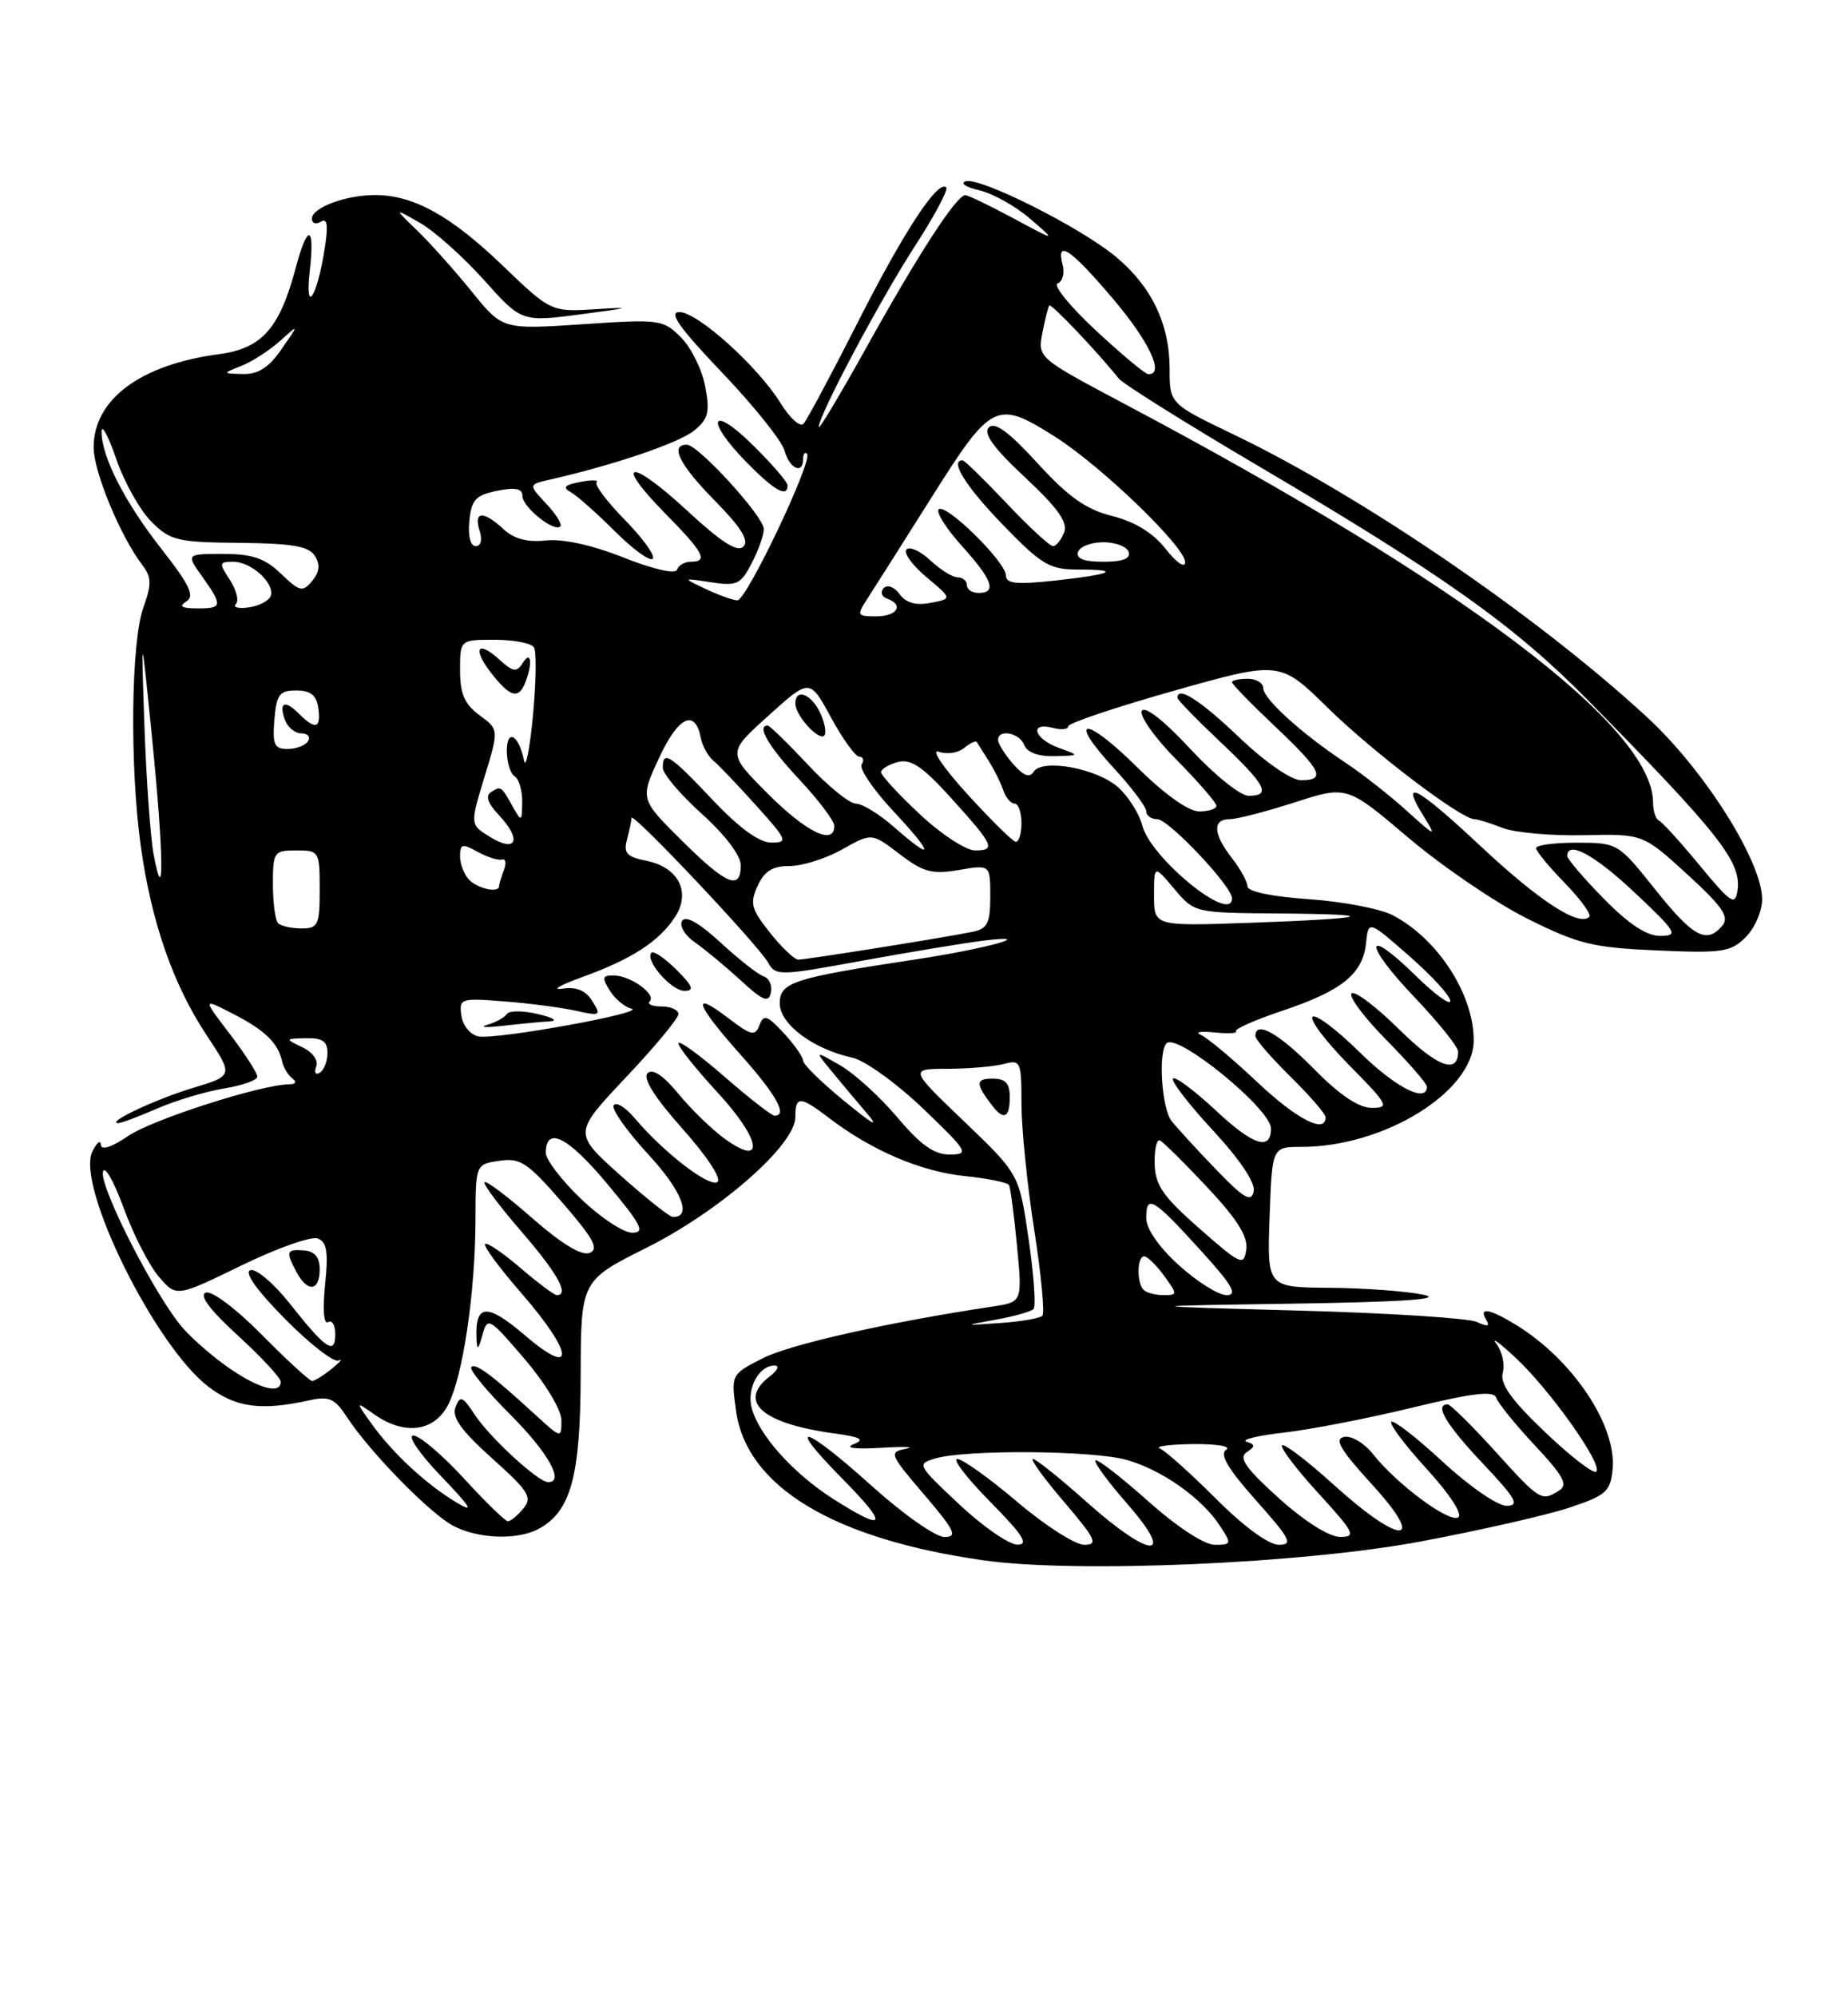 <?xml version="1.0" encoding="UTF-8" standalone="no"?>
<!DOCTYPE svg PUBLIC "-//W3C//DTD SVG 1.1//EN" "http://www.w3.org/Graphics/SVG/1.1/DTD/svg11.dtd" >
<svg xmlns="http://www.w3.org/2000/svg" xmlns:xlink="http://www.w3.org/1999/xlink" version="1.1" viewBox="0 0 237 256">
 <g >
 <path fill="currentColor"
d=" M 182.23 197.57 C 189.78 196.15 198.33 194.21 201.23 193.25 C 205.98 191.67 206.53 191.19 206.81 188.32 C 207.35 182.74 201.74 174.32 194.50 169.86 C 191.07 167.74 189.56 167.47 190.61 169.17 C 191.13 170.01 190.79 170.09 189.41 169.44 C 188.36 168.95 178.05 168.29 166.50 167.98 C 145.50 167.40 145.50 167.40 166.00 167.09 C 180.11 166.87 185.25 166.51 182.50 165.94 C 180.30 165.49 174.90 165.09 170.50 165.06 C 162.50 165.00 162.50 165.00 162.82 156.00 C 163.14 147.00 163.14 147.00 166.89 147.00 C 177.53 147.00 189.00 139.91 189.00 133.33 C 189.00 127.43 184.38 120.31 178.60 117.30 C 177.00 116.47 172.16 115.55 167.85 115.25 C 163.12 114.93 159.99 114.27 159.98 113.61 C 159.97 113.00 159.08 111.38 158.00 110.00 C 155.59 106.92 155.46 105.00 157.68 105.00 C 158.60 105.00 162.37 104.03 166.05 102.84 C 172.74 100.69 172.74 100.69 180.62 107.37 C 184.96 111.05 191.81 115.71 195.86 117.74 C 202.42 121.01 204.25 121.46 212.50 121.82 C 220.91 122.19 221.97 122.03 223.89 120.11 C 225.05 118.95 225.99 116.76 225.99 115.25 C 225.96 110.39 218.60 98.73 211.28 91.97 C 197.31 79.06 174.73 63.62 158.25 55.71 C 150.00 51.75 150.00 51.75 150.00 47.28 C 150.00 41.55 147.69 36.72 143.12 32.92 C 138.57 29.13 125.61 22.63 123.83 23.24 C 123.10 23.49 123.89 24.01 125.59 24.39 C 127.29 24.78 130.22 26.41 132.09 28.02 C 135.50 30.96 135.50 30.96 130.00 28.00 C 126.97 26.37 124.18 25.03 123.80 25.02 C 122.69 24.99 117.75 32.59 111.12 44.52 C 107.76 50.56 105.01 55.15 105.01 54.73 C 104.99 53.24 112.87 38.44 117.35 31.52 C 119.84 27.68 121.64 24.30 121.35 24.02 C 120.29 22.98 115.85 29.77 109.91 41.50 C 106.56 48.10 103.47 53.87 103.04 54.32 C 102.61 54.78 101.29 53.59 100.12 51.69 C 97.19 46.96 89.46 40.00 87.13 40.00 C 85.70 40.00 87.12 42.01 92.60 47.75 C 96.67 52.01 100.27 56.51 100.61 57.75 C 101.24 60.08 103.00 60.88 103.00 58.83 C 103.00 58.19 103.22 57.89 103.50 58.16 C 104.30 58.97 95.72 77.00 94.56 76.95 C 93.98 76.93 92.15 76.27 90.50 75.49 C 87.50 74.07 87.50 74.07 91.17 74.63 C 94.51 75.14 95.00 74.91 96.42 72.15 C 97.29 70.47 97.98 68.51 97.96 67.80 C 97.91 66.15 89.54 57.00 88.09 57.00 C 85.85 57.00 87.14 59.58 91.71 64.21 C 95.06 67.62 96.10 69.30 95.34 70.06 C 94.57 70.83 92.50 69.50 88.10 65.43 C 80.79 58.66 78.57 58.96 85.31 65.81 C 90.27 70.84 90.88 72.00 88.58 72.00 C 87.80 72.00 87.01 72.46 86.83 73.02 C 86.63 73.62 83.81 72.98 79.99 71.47 C 75.95 69.86 72.19 69.04 70.02 69.27 C 67.63 69.53 65.93 69.08 64.58 67.83 C 62.01 65.43 60.71 65.51 61.50 68.00 C 61.88 69.20 61.68 70.00 61.00 70.00 C 60.33 70.00 60.00 68.69 60.19 66.79 C 60.45 64.06 60.99 63.47 63.75 62.91 C 66.11 62.43 67.00 62.62 67.00 63.57 C 67.00 64.99 71.07 68.26 71.86 67.47 C 72.12 67.21 71.31 65.89 70.04 64.55 C 67.75 62.10 67.75 62.10 70.62 61.45 C 78.71 59.61 87.05 56.78 88.99 55.21 C 90.85 53.71 91.06 52.85 90.44 49.53 C 90.04 47.38 88.64 44.55 87.33 43.24 C 85.04 40.95 84.61 40.89 74.70 41.56 C 64.44 42.24 64.44 42.24 60.50 37.37 C 58.33 34.69 55.19 31.18 53.53 29.57 C 50.50 26.65 50.50 26.65 53.87 28.57 C 55.72 29.63 59.41 32.93 62.07 35.89 C 66.90 41.29 66.90 41.29 74.70 40.26 C 80.81 39.46 81.22 39.32 76.59 39.62 C 70.67 40.00 70.67 40.00 64.40 33.98 C 57.78 27.63 53.01 25.00 48.10 25.00 C 44.33 25.00 40.00 26.62 40.00 28.03 C 40.00 28.63 40.52 28.80 41.15 28.41 C 41.99 27.89 42.12 28.86 41.62 32.00 C 40.62 38.24 39.08 40.43 39.73 34.70 C 40.39 28.84 39.45 28.61 37.95 34.25 C 35.85 42.13 33.61 44.66 28.06 45.40 C 17.97 46.74 11.99 51.21 12.01 57.38 C 12.02 60.48 15.46 68.77 18.23 72.39 C 19.44 73.97 19.47 74.84 18.38 77.89 C 16.80 82.31 16.63 98.18 18.05 108.42 C 19.41 118.20 22.20 126.20 26.50 132.69 C 29.94 137.88 29.94 137.88 24.72 139.45 C 19.98 140.88 13.61 143.88 15.12 143.96 C 15.47 143.98 17.72 143.14 20.12 142.10 C 22.53 141.05 26.41 139.89 28.75 139.51 C 31.09 139.13 33.00 138.45 33.00 137.99 C 33.00 137.53 31.42 135.08 29.49 132.55 C 25.97 127.94 25.97 127.94 29.80 129.90 C 33.94 132.01 35.64 133.65 36.17 136.00 C 36.35 136.83 36.95 137.83 37.50 138.23 C 38.10 138.67 37.92 138.98 37.07 138.98 C 33.47 139.02 19.58 143.47 16.46 145.59 C 14.30 147.06 12.97 147.48 12.93 146.72 C 12.90 146.05 12.40 146.45 11.84 147.61 C 9.73 151.97 19.87 172.51 26.72 177.73 C 30.21 180.40 33.46 180.85 39.58 179.50 C 42.22 178.92 42.92 179.22 44.50 181.64 C 47.45 186.15 55.20 194.05 58.17 195.59 C 61.38 197.25 66.34 197.42 69.06 195.97 C 73.20 193.75 74.44 189.26 74.47 176.32 C 74.50 164.14 74.50 164.14 82.93 159.92 C 92.37 155.19 102.00 146.74 102.00 143.19 C 102.00 140.42 102.58 140.44 106.41 143.36 C 111.81 147.47 118.09 150.15 123.66 150.73 C 126.63 151.03 129.21 151.56 129.40 151.89 C 129.59 152.23 130.05 155.74 130.43 159.69 C 131.11 166.89 131.11 166.89 127.31 167.46 C 113.88 169.48 101.32 172.31 97.82 174.09 C 93.76 176.16 93.75 176.18 94.39 180.80 C 95.72 190.54 106.87 197.27 126.19 200.00 C 138.05 201.67 167.06 200.42 182.23 197.57 Z  M 80.17 66.67 C 77.85 64.31 76.21 62.13 76.51 61.82 C 76.82 61.51 75.87 61.49 74.41 61.77 C 72.39 62.16 72.10 62.48 73.22 63.10 C 74.03 63.56 76.57 65.81 78.87 68.11 C 81.17 70.40 83.35 71.99 83.71 71.62 C 84.08 71.26 82.48 69.03 80.17 66.67 Z  M 101.00 62.21 C 101.00 61.77 98.97 59.43 96.50 57.00 C 91.12 51.72 90.38 53.76 95.70 59.21 C 99.29 62.88 101.00 63.85 101.00 62.21 Z  M 123.00 192.80 C 117.60 187.73 117.54 187.63 120.00 186.92 C 123.96 185.78 140.11 185.90 144.45 187.11 C 148.96 188.36 154.11 191.99 156.45 195.56 C 157.98 197.90 157.95 198.00 155.77 198.00 C 154.43 197.99 150.92 195.69 147.20 192.37 C 143.74 189.29 140.72 186.95 140.48 187.18 C 140.25 187.41 142.11 189.94 144.61 192.80 C 150.91 200.01 147.54 199.81 139.34 192.50 C 135.95 189.47 132.86 187.00 132.47 187.00 C 132.08 187.00 133.87 189.47 136.46 192.50 C 140.53 197.27 140.88 198.00 139.05 198.00 C 137.89 198.00 134.02 195.53 130.46 192.50 C 126.89 189.47 123.43 187.00 122.77 187.00 C 122.11 187.00 124.01 189.47 127.00 192.50 C 131.22 196.77 131.99 198.00 130.47 197.98 C 129.38 197.97 126.03 195.64 123.00 192.80 Z  M 155.93 192.08 C 152.67 188.83 149.45 185.94 148.75 185.66 C 148.06 185.39 149.97 185.13 153.00 185.09 C 156.05 185.06 157.95 185.38 157.25 185.82 C 156.37 186.39 157.46 188.24 161.08 192.31 C 165.48 197.24 165.87 198.00 164.00 198.00 C 162.70 198.00 159.49 195.65 155.93 192.08 Z  M 111.85 190.50 C 103.06 182.58 100.51 181.92 108.00 189.50 C 114.02 195.60 113.68 196.45 106.93 192.17 C 101.73 188.87 97.26 183.88 96.39 180.41 C 95.76 177.89 97.37 174.98 99.37 175.03 C 99.99 175.05 99.71 175.66 98.75 176.39 C 94.52 179.60 97.69 182.45 106.89 183.71 C 110.41 184.19 110.98 184.50 109.46 185.11 C 108.27 185.59 109.66 185.77 113.00 185.57 C 116.03 185.39 117.46 185.45 116.19 185.69 C 113.97 186.13 114.07 186.36 118.52 191.57 C 122.47 196.19 122.85 197.00 121.11 197.00 C 119.99 197.00 115.82 194.07 111.85 190.50 Z  M 164.00 192.02 C 159.78 188.22 158.82 186.85 159.86 186.15 C 161.01 185.38 161.01 185.17 159.86 184.78 C 159.11 184.53 161.27 184.01 164.65 183.62 C 168.02 183.24 175.44 181.80 181.13 180.42 C 188.97 178.52 191.57 178.22 191.89 179.16 C 192.12 179.85 194.35 182.60 196.85 185.27 C 200.52 189.19 201.12 190.31 199.95 191.05 C 197.69 192.48 197.50 192.36 191.74 186.00 C 188.75 182.70 186.01 180.00 185.65 180.00 C 183.91 180.00 185.47 182.61 190.15 187.56 C 194.44 192.10 194.94 193.00 193.20 193.00 C 192.05 193.00 188.38 190.47 185.03 187.36 C 181.68 184.26 178.71 181.96 178.43 182.24 C 178.15 182.52 180.20 185.25 182.99 188.30 C 185.95 191.54 187.62 194.11 187.01 194.49 C 185.84 195.22 179.09 190.20 176.06 186.35 C 174.97 184.97 173.32 183.99 172.39 184.17 C 171.07 184.43 171.87 185.79 175.94 190.25 C 183.08 198.05 179.71 198.14 171.13 190.38 C 167.71 187.28 164.69 184.98 164.42 185.25 C 164.14 185.52 166.23 188.28 169.06 191.37 C 173.73 196.48 173.98 197.00 171.85 196.99 C 170.45 196.98 167.28 194.98 164.00 192.02 Z  M 59.48 189.48 C 56.71 186.47 53.81 184.00 53.01 184.00 C 52.22 184.00 53.78 186.31 56.54 189.18 C 60.47 193.28 60.87 193.98 58.50 192.55 C 54.63 190.22 50.37 186.27 47.69 182.54 C 45.57 179.58 45.57 179.58 48.01 181.29 C 51.88 184.01 55.68 183.51 57.47 180.06 C 59.37 176.38 60.95 165.71 60.98 156.36 C 61.00 149.23 61.00 149.23 64.05 148.78 C 66.74 148.38 67.67 149.01 72.14 154.16 C 76.15 158.79 76.86 160.11 75.61 160.59 C 74.59 160.99 72.01 159.42 68.29 156.16 C 65.13 153.39 62.37 151.30 62.14 151.52 C 61.92 151.75 64.05 154.59 66.87 157.85 C 71.49 163.19 73.06 166.00 71.41 166.00 C 71.08 166.00 68.98 164.43 66.74 162.51 C 64.49 160.58 62.46 159.21 62.21 159.45 C 61.97 159.70 64.07 162.54 66.89 165.78 C 73.61 173.51 73.85 176.74 67.28 171.12 C 62.46 167.00 60.93 167.10 61.11 171.50 C 61.18 173.15 61.32 173.08 61.88 171.08 C 62.53 168.76 62.74 168.88 67.28 174.19 C 69.98 177.36 72.00 180.71 72.00 182.05 C 72.00 184.37 71.97 184.37 68.75 181.42 C 63.04 176.19 61.00 174.67 60.44 175.22 C 60.14 175.52 62.40 178.27 65.45 181.32 C 70.34 186.21 72.49 190.08 70.25 189.96 C 68.94 189.89 62.79 184.22 60.91 181.36 C 59.32 178.95 59.01 178.82 58.42 180.35 C 57.92 181.66 59.13 183.35 63.11 186.92 C 67.82 191.14 68.31 191.92 67.11 193.36 C 66.37 194.26 65.47 194.99 65.13 194.98 C 64.78 194.97 62.24 192.50 59.48 189.48 Z  M 198.16 183.57 C 193.80 179.41 192.35 177.38 192.72 175.94 C 193.01 174.87 192.64 173.20 191.91 172.24 C 191.18 171.29 192.27 172.07 194.33 173.99 C 198.77 178.11 205.60 187.74 204.72 188.62 C 204.38 188.96 201.42 186.68 198.16 183.57 Z  M 29.59 175.49 C 27.56 174.12 24.80 171.75 23.47 170.24 C 20.02 166.33 12.80 152.26 13.20 150.22 C 13.39 149.27 14.57 151.32 15.83 154.76 C 17.09 158.21 19.13 162.20 20.37 163.64 C 22.62 166.26 22.62 166.26 30.94 162.21 C 35.51 159.98 39.93 158.42 40.75 158.74 C 41.92 159.18 42.13 160.47 41.69 164.67 C 41.37 167.86 41.52 169.80 42.07 169.46 C 42.58 169.14 43.00 169.84 43.00 171.00 C 43.00 173.75 41.78 172.93 37.17 167.09 C 35.11 164.49 32.83 162.56 32.11 162.80 C 31.28 163.07 32.92 165.38 36.57 169.07 C 39.75 172.28 42.83 174.67 43.42 174.38 C 44.01 174.09 43.63 174.56 42.56 175.43 C 41.49 176.29 40.35 177.00 40.03 177.00 C 39.70 177.00 36.80 174.34 33.58 171.08 C 30.28 167.74 27.15 165.39 26.39 165.68 C 25.51 166.02 26.93 167.91 30.53 171.20 C 33.54 173.95 36.00 176.61 36.00 177.10 C 36.00 178.71 33.35 178.05 29.59 175.49 Z  M 41.00 162.71 C 41.00 161.14 40.37 160.38 39.00 160.27 C 36.71 160.10 36.61 160.40 38.04 163.07 C 39.44 165.69 41.00 165.51 41.00 162.71 Z  M 127.73 169.14 C 130.06 168.72 132.23 168.11 132.55 167.78 C 132.87 167.46 132.59 163.44 131.92 158.85 C 130.71 150.50 130.71 150.50 123.66 143.75 C 116.61 137.00 116.61 137.00 121.56 136.99 C 124.28 136.98 127.51 136.70 128.75 136.37 C 130.89 135.80 131.00 136.04 131.00 141.45 C 131.00 144.57 131.73 151.84 132.63 157.60 C 133.53 163.36 134.00 168.33 133.68 168.65 C 133.36 168.97 130.94 169.39 128.30 169.57 C 123.50 169.91 123.50 169.91 127.73 169.14 Z  M 129.50 140.62 C 129.50 138.83 128.95 138.25 127.27 138.25 C 125.08 138.25 125.09 138.92 127.28 141.75 C 128.74 143.64 129.50 143.26 129.50 140.62 Z  M 146.67 165.33 C 145.75 164.42 145.82 160.99 146.75 161.03 C 147.16 161.05 148.31 162.17 149.30 163.53 C 151.03 165.92 151.03 166.00 149.21 166.00 C 148.18 166.00 147.03 165.70 146.67 165.33 Z  M 151.21 162.19 C 148.62 159.84 147.00 157.51 147.00 156.11 C 147.00 153.03 147.88 153.55 153.97 160.25 C 158.03 164.71 158.78 166.00 157.31 166.00 C 156.27 166.00 153.53 164.29 151.21 162.19 Z  M 153.83 157.47 C 149.15 153.36 148.15 151.92 148.08 149.17 C 148.04 147.33 148.34 145.98 148.75 146.17 C 149.17 146.35 151.90 149.06 154.83 152.18 C 158.66 156.26 160.07 158.50 159.83 160.15 C 159.52 162.30 159.15 162.14 153.83 157.47 Z  M 74.52 153.67 C 72.03 151.29 70.00 148.64 70.00 147.78 C 70.00 144.28 72.79 145.66 77.81 151.66 C 82.26 156.98 82.79 158.00 81.08 158.00 C 79.95 158.00 77.00 156.05 74.52 153.67 Z  M 79.51 150.60 C 73.53 145.24 73.53 145.24 80.26 138.10 C 83.97 134.18 87.00 130.52 87.00 129.98 C 87.00 129.44 86.02 129.00 84.83 129.00 C 83.64 129.00 82.96 128.71 83.32 128.35 C 84.21 127.46 80.91 125.07 78.74 125.03 C 77.24 125.00 77.16 125.29 78.21 126.97 C 78.89 128.05 80.13 129.09 80.97 129.28 C 83.09 129.76 63.68 133.28 61.37 132.84 C 60.32 132.64 59.36 131.47 59.17 130.18 C 58.86 127.97 59.06 127.91 64.67 128.35 C 67.88 128.60 72.01 129.14 73.85 129.55 C 77.00 130.25 77.13 130.18 75.96 128.31 C 75.11 126.94 73.92 126.45 72.11 126.72 C 70.68 126.93 71.81 126.27 74.63 125.25 C 81.01 122.94 84.51 120.68 86.56 117.55 C 88.65 114.36 87.02 111.15 82.87 110.32 C 80.38 109.83 79.94 109.34 80.41 107.61 C 80.72 106.45 80.98 105.20 80.99 104.83 C 81.00 103.92 97.24 121.11 98.50 123.37 C 99.47 125.10 99.94 125.09 110.50 123.15 C 116.55 122.05 123.53 120.89 126.00 120.58 C 133.47 119.66 126.55 121.59 117.50 122.96 C 101.71 125.35 100.00 125.90 100.00 128.60 C 100.00 131.27 104.26 134.46 109.33 135.57 C 110.94 135.93 115.00 138.86 118.37 142.08 C 124.15 147.62 124.35 147.96 121.81 147.98 C 119.81 147.99 118.08 146.77 115.11 143.25 C 112.90 140.63 109.62 137.63 107.80 136.58 C 104.50 134.67 104.50 134.67 106.47 137.08 C 107.56 138.41 109.58 140.83 110.97 142.45 C 112.86 144.65 112.17 144.31 108.25 141.10 C 105.36 138.74 103.00 136.43 103.00 135.96 C 103.00 135.49 101.88 133.90 100.52 132.42 C 98.39 130.12 97.94 129.98 97.40 131.40 C 96.84 132.86 96.35 132.74 93.38 130.48 C 88.55 126.79 89.20 128.71 95.00 135.21 C 99.58 140.35 101.05 143.00 99.33 143.00 C 98.96 143.00 96.03 140.72 92.83 137.93 C 89.62 135.14 87.00 133.25 87.00 133.73 C 87.00 134.20 89.26 137.03 92.02 140.02 C 97.55 146.00 98.18 149.69 93.04 146.03 C 91.41 144.87 88.72 142.27 87.05 140.25 C 85.07 137.84 83.69 136.91 83.04 137.56 C 82.40 138.20 83.96 140.67 87.55 144.70 C 90.75 148.30 92.60 151.13 91.99 151.51 C 90.90 152.18 85.05 147.66 81.38 143.30 C 80.21 141.92 79.01 141.18 78.70 141.67 C 78.40 142.16 80.39 144.98 83.12 147.94 C 87.45 152.62 88.80 156.05 86.28 155.98 C 85.85 155.96 82.81 153.54 79.51 150.60 Z  M 70.50 130.91 C 71.60 130.85 70.93 130.43 69.01 129.98 C 67.09 129.52 65.29 129.52 65.01 129.96 C 64.73 130.41 63.60 131.03 62.50 131.35 C 61.40 131.67 62.30 131.73 64.50 131.48 C 66.70 131.23 69.40 130.97 70.50 130.91 Z  M 97.94 125.15 C 97.23 124.91 94.74 122.96 92.41 120.81 C 89.67 118.29 87.93 117.30 87.48 118.03 C 87.09 118.66 87.83 119.89 89.14 120.80 C 90.44 121.71 93.08 123.90 95.00 125.66 C 97.84 128.28 98.57 128.57 98.86 127.23 C 99.06 126.32 98.65 125.38 97.94 125.15 Z  M 86.76 124.30 C 85.27 122.82 83.83 121.83 83.55 122.11 C 82.64 123.03 86.07 127.00 87.78 127.00 C 89.09 127.00 88.87 126.41 86.76 124.30 Z  M 155.95 149.89 C 153.50 147.35 150.94 144.56 150.25 143.68 C 148.97 142.05 148.51 134.82 149.61 133.72 C 150.99 132.35 163.00 142.15 163.00 144.64 C 163.00 147.54 160.71 146.81 156.00 142.40 C 153.23 139.81 150.73 137.94 150.43 138.23 C 150.14 138.53 152.43 141.51 155.53 144.86 C 159.05 148.66 161.02 151.60 160.78 152.72 C 160.47 154.15 159.53 153.61 155.95 149.89 Z  M 161.18 138.64 C 158.05 135.69 154.82 132.99 154.00 132.64 C 153.18 132.29 153.96 132.15 155.74 132.33 C 157.53 132.51 158.77 132.44 158.51 132.18 C 158.25 131.92 160.94 130.73 164.49 129.54 C 172.14 126.97 174.78 124.82 175.19 120.87 C 175.50 117.95 175.50 117.95 180.75 122.55 C 183.64 125.08 186.00 127.66 186.00 128.29 C 186.00 128.91 183.98 127.44 181.52 125.02 C 174.93 118.56 174.82 120.91 181.38 127.79 C 184.47 131.03 187.00 134.18 187.00 134.78 C 187.00 137.76 184.30 136.74 179.43 131.93 C 176.47 129.01 173.73 126.94 173.33 127.33 C 172.94 127.73 174.95 130.41 177.81 133.31 C 180.66 136.20 183.00 138.89 183.00 139.28 C 183.00 141.46 178.91 139.36 174.31 134.81 C 171.41 131.95 168.73 129.94 168.33 130.33 C 167.94 130.73 170.05 133.51 173.02 136.52 C 178.03 141.59 178.25 142.00 175.93 142.00 C 174.25 142.00 171.81 140.36 168.50 137.00 C 164.01 132.44 161.00 130.75 161.00 132.79 C 161.00 133.23 163.03 135.57 165.50 138.00 C 167.97 140.43 170.00 142.77 170.00 143.21 C 170.00 145.38 166.27 143.45 161.18 138.64 Z  M 40.55 136.72 C 40.86 135.92 40.12 134.88 38.79 134.24 C 36.52 133.14 36.52 133.13 39.25 133.07 C 41.33 133.02 42.00 133.47 42.00 134.94 C 42.00 136.01 41.56 137.16 41.01 137.49 C 40.47 137.83 40.26 137.48 40.55 136.72 Z  M 98.75 119.55 C 96.34 116.53 96.14 115.78 97.16 113.55 C 98.02 111.65 99.08 111.00 101.27 111.00 C 102.90 111.00 105.93 110.04 108.01 108.87 C 111.80 106.74 111.80 106.74 115.37 109.47 C 118.41 111.79 119.52 112.09 122.97 111.51 C 127.00 110.82 127.00 110.82 127.00 114.89 C 127.00 118.31 126.64 119.04 124.75 119.43 C 121.45 120.12 103.40 123.00 102.38 123.00 C 101.89 123.00 100.26 121.45 98.75 119.55 Z  M 205.71 115.22 C 203.12 112.58 201.00 110.11 201.00 109.72 C 201.00 107.66 204.54 109.59 209.70 114.46 C 215.03 119.48 215.29 119.93 212.96 119.96 C 211.23 119.99 208.93 118.49 205.71 115.22 Z  M 212.28 114.01 C 207.53 108.06 207.46 108.02 202.25 108.01 C 199.36 108.00 197.00 108.32 197.00 108.71 C 197.00 109.10 198.66 111.11 200.69 113.19 C 202.71 115.27 204.12 117.21 203.82 117.51 C 202.52 118.82 197.44 115.52 189.90 108.47 C 181.63 100.73 179.45 99.60 182.60 104.66 C 184.26 107.32 184.12 107.28 180.43 103.94 C 178.27 101.98 174.70 99.18 172.50 97.72 C 166.85 93.96 162.00 89.56 162.00 88.18 C 162.00 87.53 161.10 87.00 160.00 87.00 C 158.90 87.00 158.00 87.20 158.00 87.44 C 158.00 87.69 160.47 90.23 163.50 93.09 C 169.51 98.78 170.11 100.00 166.84 100.00 C 165.59 100.00 162.26 97.69 158.91 94.50 C 153.92 89.74 151.00 87.87 151.00 89.44 C 151.00 89.69 153.47 92.23 156.50 95.09 C 162.39 100.66 163.09 102.00 160.11 102.00 C 159.07 102.00 155.72 99.30 152.66 96.00 C 149.33 92.40 146.84 90.45 146.44 91.10 C 146.07 91.70 148.06 94.53 150.88 97.38 C 153.70 100.23 156.00 102.89 156.00 103.28 C 156.00 103.68 155.00 104.00 153.78 104.00 C 152.42 104.00 149.33 101.80 145.81 98.31 C 139.12 91.69 136.73 91.81 142.85 98.46 C 145.13 100.93 147.00 103.42 147.00 103.98 C 147.00 104.54 147.64 105.00 148.42 105.00 C 149.87 105.00 158.00 113.60 158.00 115.14 C 158.00 118.49 147.53 109.97 146.48 105.76 C 146.12 104.35 144.79 102.21 143.51 101.01 C 140.85 98.51 133.65 97.15 132.54 98.94 C 132.04 99.74 131.23 99.42 129.91 97.90 C 128.86 96.69 128.00 95.31 128.00 94.85 C 128.00 93.39 130.76 93.92 131.36 95.50 C 131.72 96.44 133.17 96.97 135.22 96.92 C 138.50 96.84 138.50 96.84 135.75 95.84 C 132.61 94.69 131.96 92.50 135.00 93.29 C 136.10 93.58 137.00 93.49 137.00 93.09 C 137.00 92.69 143.11 90.64 150.57 88.53 C 164.15 84.70 164.15 84.70 170.32 90.76 C 176.13 96.45 187.40 105.00 189.10 105.00 C 189.52 105.00 191.14 105.50 192.68 106.11 C 194.23 106.72 198.92 107.14 203.10 107.05 C 210.71 106.88 210.71 106.88 216.38 112.06 C 220.89 116.18 221.81 117.52 220.90 118.62 C 218.88 121.05 217.16 120.13 212.28 114.01 Z  M 35.67 118.33 C 35.30 117.97 35.00 115.72 35.00 113.33 C 35.00 109.19 35.13 109.00 38.00 109.00 C 40.93 109.00 41.00 109.11 41.00 114.00 C 41.00 118.57 40.80 119.00 38.67 119.00 C 37.38 119.00 36.03 118.70 35.67 118.33 Z  M 148.00 114.78 C 148.00 110.85 148.00 110.85 150.59 113.92 C 153.17 116.99 153.20 117.00 163.84 117.08 C 177.52 117.18 175.89 117.72 160.25 118.28 C 148.00 118.71 148.00 118.71 148.00 114.78 Z  M 218.00 110.95 C 215.53 107.95 213.16 105.35 212.75 105.17 C 212.34 104.98 212.00 103.95 212.00 102.87 C 212.00 93.18 187.52 74.71 144.29 51.81 C 133.10 45.87 133.08 45.86 133.68 42.68 C 134.02 40.93 134.41 39.35 134.57 39.16 C 134.81 38.86 140.65 45.00 143.49 48.53 C 144.05 49.22 152.15 54.29 161.50 59.80 C 185.00 73.64 194.20 80.16 203.50 89.60 C 220.53 106.89 223.36 110.47 222.83 114.14 C 222.54 116.14 221.98 115.77 218.00 110.95 Z  M 60.20 112.80 C 59.54 112.14 59.00 110.77 59.00 109.76 C 59.00 108.16 59.28 108.09 61.25 109.18 C 62.49 109.86 63.89 110.31 64.37 110.17 C 64.85 110.03 64.97 110.65 64.62 111.54 C 64.28 112.43 64.00 113.35 64.00 113.58 C 64.00 114.48 61.33 113.93 60.20 112.80 Z  M 19.70 109.50 C 19.29 107.30 18.76 99.88 18.52 93.00 C 18.09 80.50 18.09 80.50 19.54 95.00 C 21.00 109.65 21.08 116.86 19.70 109.50 Z  M 87.41 107.71 C 82.08 102.42 82.08 102.42 84.53 97.13 C 86.98 91.84 89.14 90.80 89.87 94.56 C 90.07 95.60 90.79 96.91 91.47 97.48 C 92.15 98.04 94.63 100.64 96.98 103.25 C 100.97 107.68 101.10 108.00 98.91 108.00 C 97.37 108.00 94.79 106.12 91.37 102.50 C 85.89 96.70 85.00 96.13 85.00 98.41 C 85.00 99.18 87.25 101.84 90.00 104.31 C 92.98 106.99 95.00 109.65 95.00 110.90 C 95.00 114.19 93.16 113.42 87.41 107.71 Z  M 62.89 107.30 C 60.27 105.70 60.27 105.70 62.13 99.60 C 63.99 93.50 63.99 93.50 61.49 91.67 C 59.57 90.25 59.00 88.93 59.00 85.92 C 59.00 82.00 59.00 82.00 63.44 82.00 C 65.88 82.00 68.15 82.44 68.48 82.98 C 68.82 83.51 68.75 87.45 68.35 91.73 C 67.94 96.00 67.42 98.60 67.21 97.50 C 66.55 94.20 65.00 93.32 65.00 96.24 C 65.00 97.69 65.45 99.16 66.00 99.50 C 66.55 99.84 66.99 101.33 66.97 102.81 C 66.94 105.32 66.87 105.37 65.82 103.50 C 64.27 100.72 64.27 100.72 62.99 101.51 C 62.21 101.99 62.53 102.94 64.03 104.53 C 66.94 107.63 66.23 109.34 62.89 107.30 Z  M 67.39 87.42 C 68.33 84.97 68.10 83.30 67.05 84.96 C 66.26 86.21 65.82 86.15 64.05 84.55 C 61.19 81.95 60.53 83.13 63.06 86.35 C 65.45 89.39 66.53 89.66 67.39 87.42 Z  M 114.65 106.00 C 112.77 104.35 110.57 103.00 109.75 103.00 C 108.94 103.00 106.17 100.75 103.60 98.00 C 101.02 95.25 98.71 93.00 98.46 93.00 C 96.99 93.00 98.56 95.68 102.50 99.90 C 104.97 102.54 107.00 105.22 107.00 105.85 C 107.00 108.42 103.44 106.70 98.49 101.75 C 93.25 96.50 93.25 96.50 98.55 91.73 C 103.85 86.95 103.85 86.95 106.58 91.98 C 108.09 94.74 109.72 97.00 110.22 97.00 C 110.71 97.00 110.84 97.44 110.51 97.99 C 110.17 98.53 112.01 101.23 114.59 103.99 C 119.82 109.59 119.86 110.57 114.65 106.00 Z  M 105.03 91.06 C 103.83 88.82 102.00 88.29 102.00 90.17 C 102.00 91.83 105.38 95.36 105.79 94.13 C 105.98 93.57 105.63 92.19 105.03 91.06 Z  M 117.96 104.36 C 115.23 101.81 113.00 99.39 113.00 98.98 C 113.00 98.57 113.97 97.98 115.15 97.67 C 116.81 97.24 118.32 98.25 121.90 102.20 C 127.47 108.35 127.77 109.00 125.04 109.00 C 123.87 109.00 120.68 106.91 117.96 104.36 Z  M 124.00 101.72 C 120.97 98.39 119.34 95.98 120.38 96.35 C 121.41 96.73 122.88 96.51 123.65 95.87 C 124.42 95.24 125.15 94.89 125.27 95.11 C 125.40 95.32 126.08 96.40 126.78 97.50 C 127.48 98.60 128.32 100.29 128.65 101.25 C 128.97 102.21 129.63 103.00 130.12 103.00 C 130.60 103.00 131.00 104.12 131.00 105.50 C 131.00 106.88 130.66 107.95 130.25 107.89 C 129.84 107.82 127.03 105.05 124.00 101.72 Z  M 35.19 92.25 C 35.46 89.00 35.83 88.50 38.00 88.50 C 39.83 88.50 40.59 89.10 40.82 90.75 C 41.19 93.39 40.45 93.60 38.31 91.45 C 36.49 89.63 35.70 90.04 36.58 92.36 C 36.93 93.26 37.87 94.00 38.67 94.00 C 39.46 94.00 39.84 94.45 39.50 95.00 C 39.16 95.55 37.98 96.00 36.88 96.00 C 35.18 96.00 34.93 95.44 35.19 92.25 Z  M 111.23 76.75 C 112.04 75.51 115.74 69.66 119.47 63.75 C 127.18 51.52 127.80 51.22 135.34 56.00 C 141.27 59.76 152.00 70.11 151.99 72.05 C 151.98 72.87 150.91 72.15 149.51 70.38 C 147.88 68.30 145.56 66.88 142.64 66.14 C 139.26 65.29 137.02 63.70 133.06 59.37 C 129.39 55.36 127.58 54.02 126.82 54.78 C 126.06 55.54 127.40 57.40 131.45 61.18 C 135.67 65.12 136.97 66.95 136.47 68.25 C 136.09 69.21 135.45 70.00 135.04 70.00 C 134.63 70.00 131.95 67.53 129.09 64.50 C 126.23 61.48 123.69 59.00 123.44 59.00 C 121.76 59.00 123.85 62.34 128.60 67.25 C 133.59 72.40 134.59 73.00 138.25 73.00 C 143.94 73.00 142.65 73.61 135.25 74.42 C 130.34 74.95 129.00 74.81 129.00 73.75 C 129.00 72.02 121.25 64.42 120.38 65.29 C 120.02 65.65 121.36 67.76 123.36 69.98 C 127.28 74.31 127.88 76.00 125.50 76.00 C 124.67 76.00 124.00 75.55 124.00 75.00 C 124.00 74.45 123.47 74.00 122.81 74.00 C 122.16 74.00 120.59 73.02 119.32 71.83 C 118.05 70.64 116.67 70.00 116.25 70.43 C 115.84 70.85 116.99 72.44 118.81 73.97 C 122.12 76.74 122.12 76.74 119.35 77.27 C 117.46 77.63 116.19 77.28 115.37 76.15 C 114.69 75.22 113.80 74.89 113.33 75.39 C 112.87 75.88 113.06 76.47 113.75 76.72 C 115.97 77.51 115.08 79.00 112.38 79.00 C 109.91 79.00 109.85 78.88 111.23 76.75 Z  M 23.90 77.09 C 25.00 76.39 24.33 74.98 20.70 70.35 C 15.98 64.35 12.97 58.43 13.03 55.28 C 13.05 54.30 13.90 55.91 14.92 58.86 C 15.93 61.81 17.96 65.41 19.41 66.86 C 21.84 69.29 22.73 69.51 30.72 69.58 C 37.48 69.65 39.61 70.01 40.38 71.25 C 41.09 72.36 40.98 73.32 40.04 74.46 C 38.81 75.93 38.45 75.85 36.04 73.54 C 33.96 71.55 32.37 71.00 28.63 71.00 C 23.86 71.00 23.86 71.00 25.93 73.90 C 28.60 77.66 28.55 78.00 25.25 77.98 C 23.27 77.97 22.89 77.72 23.90 77.09 Z  M 30.25 77.43 C 30.67 77.00 30.32 75.61 29.48 74.33 C 28.06 72.16 28.09 72.00 29.91 72.00 C 32.22 72.00 35.25 74.75 34.72 76.37 C 34.51 76.99 33.25 77.66 31.92 77.85 C 30.59 78.04 29.84 77.85 30.25 77.43 Z  M 138.25 70.75 C 138.48 70.06 139.94 69.50 141.50 69.50 C 143.06 69.50 144.52 70.06 144.75 70.75 C 145.03 71.60 143.99 72.00 141.50 72.00 C 139.01 72.00 137.97 71.60 138.25 70.75 Z  M 31.00 46.88 C 32.37 46.33 34.59 44.89 35.93 43.69 C 38.36 41.50 38.36 41.50 36.11 44.75 C 34.49 47.10 33.12 47.98 31.18 47.94 C 28.50 47.87 28.50 47.87 31.00 46.88 Z  M 140.50 42.32 C 137.20 39.25 135.01 36.55 135.64 36.32 C 136.27 36.09 136.56 35.03 136.28 33.95 C 135.40 30.61 137.30 31.89 142.75 38.31 C 147.41 43.80 149.41 48.08 147.25 47.95 C 146.84 47.93 143.80 45.39 140.50 42.32 Z "/>
</g>
</svg>